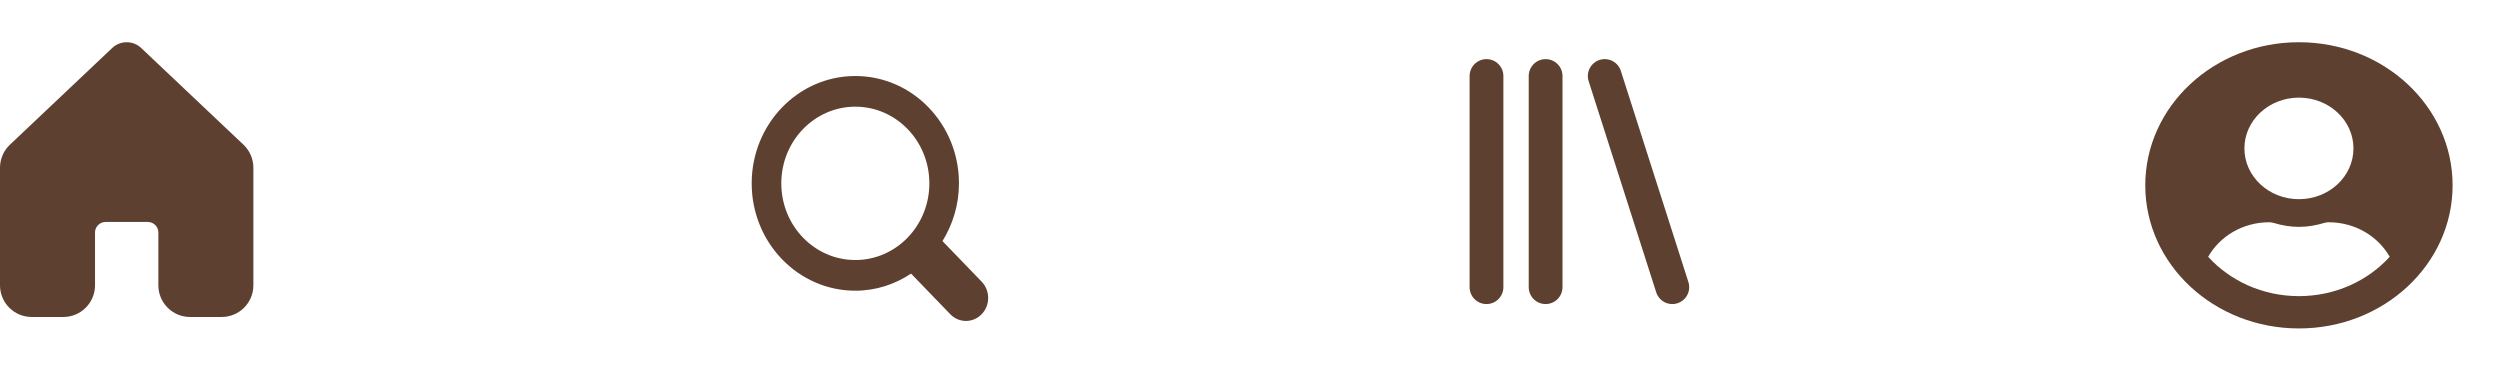 <svg width="296" height="44" viewBox="0 0 296 44" fill="none" xmlns="http://www.w3.org/2000/svg">
<g filter="url(#filter0_d_132_184)">
<path d="M272.194 5C262.143 5 254 12.584 254 21.944C254 31.304 262.143 38.888 272.194 38.888C282.245 38.888 290.388 31.304 290.388 21.944C290.388 12.584 282.245 5 272.194 5ZM272.194 11.559C275.759 11.559 278.65 14.251 278.65 17.571C278.65 20.892 275.759 23.584 272.194 23.584C268.629 23.584 265.738 20.892 265.738 17.571C265.738 14.251 268.629 11.559 272.194 11.559ZM272.194 35.062C267.888 35.062 264.029 33.244 261.446 30.402C262.826 27.984 265.525 26.317 268.673 26.317C268.849 26.317 269.025 26.344 269.193 26.392C270.147 26.679 271.145 26.863 272.194 26.863C273.243 26.863 274.248 26.679 275.194 26.392C275.363 26.344 275.539 26.317 275.715 26.317C278.863 26.317 281.562 27.984 282.942 30.402C280.359 33.244 276.5 35.062 272.194 35.062Z" fill="#5E4030"/>
</g>
<path d="M16.718 5.683C15.754 4.772 14.246 4.772 13.283 5.683L1.174 17.132C0.424 17.84 0 18.826 0 19.857V33.78C0 35.851 1.679 37.53 3.75 37.53H7.5C9.571 37.53 11.25 35.851 11.25 33.78V27.53C11.25 26.84 11.81 26.28 12.5 26.28H17.5C18.19 26.28 18.75 26.84 18.75 27.53V33.78C18.75 35.851 20.429 37.53 22.5 37.53H26.25C28.321 37.53 30 35.851 30 33.78V19.857C30 18.826 29.576 17.84 28.826 17.132L16.718 5.683Z" fill="#5E4030"/>
<g filter="url(#filter1_d_132_184)">
<path d="M116.23 37.202C115.203 38.266 113.538 38.266 112.51 37.202L107.87 32.395C105.962 33.663 103.706 34.419 101.271 34.419C94.494 34.419 89 28.729 89 21.709C89 14.69 94.494 9 101.271 9C108.048 9 113.542 14.69 113.542 21.709C113.542 24.23 112.812 26.567 111.589 28.544L116.23 33.351C117.257 34.415 117.257 36.138 116.23 37.202ZM101.271 12.631C96.431 12.631 92.506 16.695 92.506 21.709C92.506 26.723 96.431 30.787 101.271 30.787C106.112 30.787 110.036 26.723 110.036 21.709C110.036 16.695 106.112 12.631 101.271 12.631Z" fill="#5E4030"/>
</g>
<g filter="url(#filter2_d_132_184)">
<path d="M176 9V34" stroke="#5E4030" stroke-width="4" stroke-linecap="round"/>
<path d="M183 9V34" stroke="#5E4030" stroke-width="4" stroke-linecap="round"/>
<path d="M190 9L198 34" stroke="#5E4030" stroke-width="4" stroke-linecap="round"/>
</g>
<defs>
<filter id="filter0_d_132_184" x="249.3" y="0.3" width="45.788" height="43.288" filterUnits="userSpaceOnUse" color-interpolation-filters="sRGB">
<feFlood flood-opacity="0" result="BackgroundImageFix"/>
<feColorMatrix in="SourceAlpha" type="matrix" values="0 0 0 0 0 0 0 0 0 0 0 0 0 0 0 0 0 0 127 0" result="hardAlpha"/>
<feOffset/>
<feGaussianBlur stdDeviation="2.35"/>
<feComposite in2="hardAlpha" operator="out"/>
<feColorMatrix type="matrix" values="0 0 0 0 0 0 0 0 0 0 0 0 0 0 0 0 0 0 0.25 0"/>
<feBlend mode="normal" in2="BackgroundImageFix" result="effect1_dropShadow_132_184"/>
<feBlend mode="normal" in="SourceGraphic" in2="effect1_dropShadow_132_184" result="shape"/>
</filter>
<filter id="filter1_d_132_184" x="84.3" y="4.3" width="37.4" height="38.4" filterUnits="userSpaceOnUse" color-interpolation-filters="sRGB">
<feFlood flood-opacity="0" result="BackgroundImageFix"/>
<feColorMatrix in="SourceAlpha" type="matrix" values="0 0 0 0 0 0 0 0 0 0 0 0 0 0 0 0 0 0 127 0" result="hardAlpha"/>
<feOffset/>
<feGaussianBlur stdDeviation="2.35"/>
<feComposite in2="hardAlpha" operator="out"/>
<feColorMatrix type="matrix" values="0 0 0 0 0 0 0 0 0 0 0 0 0 0 0 0 0 0 0.25 0"/>
<feBlend mode="normal" in2="BackgroundImageFix" result="effect1_dropShadow_132_184"/>
<feBlend mode="normal" in="SourceGraphic" in2="effect1_dropShadow_132_184" result="shape"/>
</filter>
<filter id="filter2_d_132_184" x="169.3" y="2.3" width="35.423" height="38.4" filterUnits="userSpaceOnUse" color-interpolation-filters="sRGB">
<feFlood flood-opacity="0" result="BackgroundImageFix"/>
<feColorMatrix in="SourceAlpha" type="matrix" values="0 0 0 0 0 0 0 0 0 0 0 0 0 0 0 0 0 0 127 0" result="hardAlpha"/>
<feOffset/>
<feGaussianBlur stdDeviation="2.35"/>
<feComposite in2="hardAlpha" operator="out"/>
<feColorMatrix type="matrix" values="0 0 0 0 0 0 0 0 0 0 0 0 0 0 0 0 0 0 0.25 0"/>
<feBlend mode="normal" in2="BackgroundImageFix" result="effect1_dropShadow_132_184"/>
<feBlend mode="normal" in="SourceGraphic" in2="effect1_dropShadow_132_184" result="shape"/>
</filter>
</defs>
</svg>
